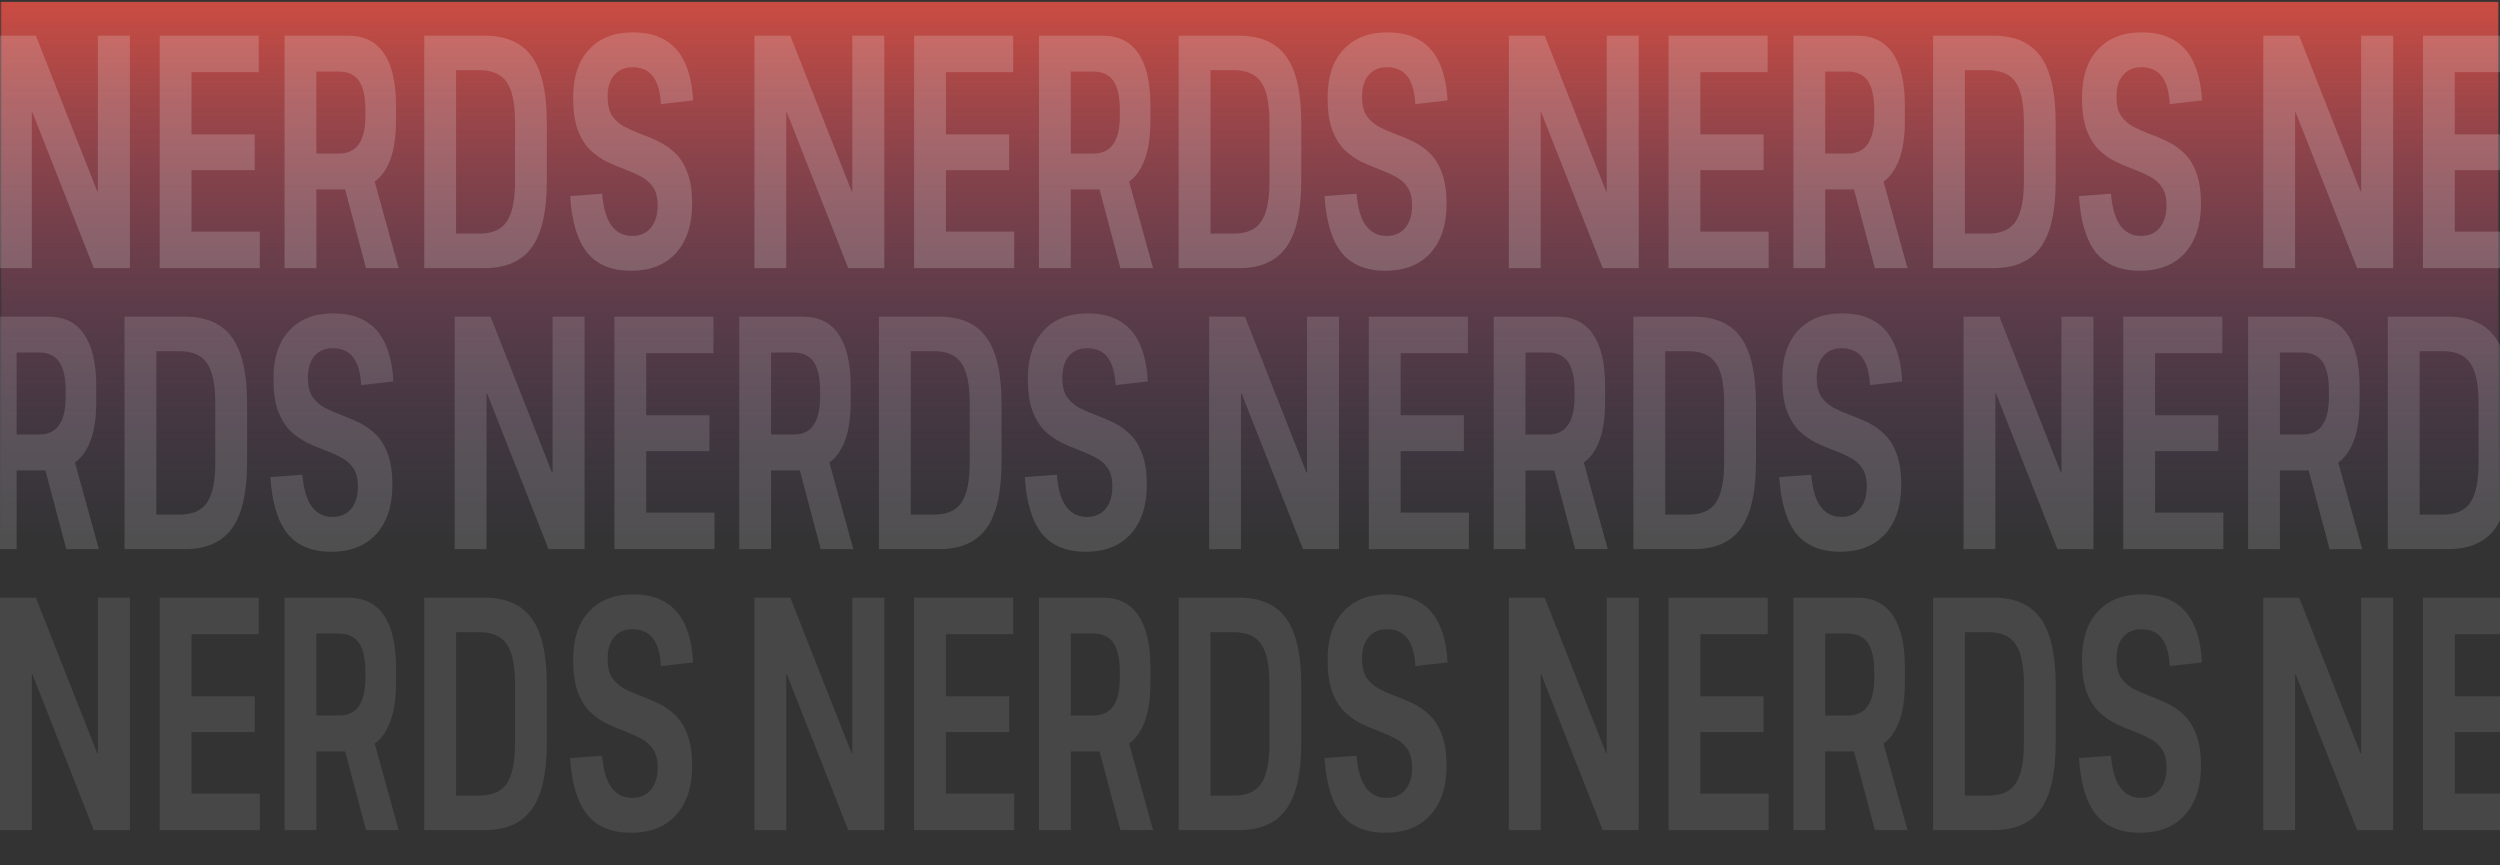 <svg width="1468" height="508" viewBox="0 0 1468 508" fill="none" xmlns="http://www.w3.org/2000/svg">
    <rect x="0" y="0" width="1468" height="508" fill="#333333" stroke="none"/>
    <g clip-path="url(#clip0_309_139)">
        <mask id="mask0_309_139" style="mask-type:luminance" maskUnits="userSpaceOnUse" x="0" y="0"
            width="1468" height="508">
            <path d="M1467.25 0.93H0.25V507.93H1467.25V0.93Z" fill="white" />
        </mask>
        <g mask="url(#mask0_309_139)">
            <path d="M1467.25 0.93H0.25V319.93H1467.25V0.93Z"
                fill="url(#paint0_linear_309_139)" />
        </g>
        <path
            d="M76.268 20.95V157.44H55.089L19.037 65.992H18.68V157.44H0V20.95H21.06L57.111 112.398H57.468V20.95H76.268Z"
            fill="white" fill-opacity="0.18" />
        <path
            d="M108.284 135.992H152.545V157.44H93.768V20.95H151.95V42.398H108.284L112.448 25.825V90.17L108.284 78.861H149.571V99.919H108.284L112.448 88.61V152.565L108.284 135.992Z"
            fill="white" fill-opacity="0.18" />
        <path
            d="M167.086 20.95H204.566C213.767 20.95 220.708 24.395 225.388 31.284C230.147 38.174 232.527 48.378 232.527 61.897V71.256C232.527 84.385 230.147 94.33 225.388 101.089C220.628 107.849 213.688 111.228 204.566 111.228H184.934V90.17H198.974C204.209 90.17 208.096 88.35 210.634 84.71C213.251 81.071 214.56 75.546 214.56 68.136V64.627C214.56 56.827 213.291 51.108 210.753 47.468C208.215 43.828 204.288 42.008 198.974 42.008H181.483L185.767 34.989V157.44H167.086V20.95ZM200.996 104.989H219.557L234.073 157.44H214.917L200.996 104.989Z"
            fill="white" fill-opacity="0.18" />
        <path
            d="M249.119 20.95H284.576C297.188 20.95 306.429 25.045 312.299 33.234C318.168 41.423 321.103 54.422 321.103 72.231V106.159C321.103 123.967 318.168 136.967 312.299 145.156C306.429 153.345 297.188 157.44 284.576 157.44H249.119V20.95ZM263.754 137.162H281.601C289.057 137.162 294.372 134.822 297.545 130.142C300.797 125.332 302.423 117.533 302.423 106.744V71.646C302.423 60.727 300.797 52.928 297.545 48.248C294.372 43.568 289.057 41.228 281.601 41.228H263.754L267.799 26.02V152.565L263.754 137.162Z"
            fill="white" fill-opacity="0.18" />
        <path
            d="M370.591 159C359.248 159 350.682 155.49 344.891 148.471C339.101 141.321 335.73 130.207 334.778 115.128L353.577 113.763C354.212 121.953 355.996 128.127 358.931 132.287C361.945 136.447 366.03 138.526 371.186 138.526C375.866 138.526 379.515 136.967 382.133 133.847C384.83 130.597 386.178 126.177 386.178 120.588C386.178 116.038 385.266 112.463 383.442 109.864C381.696 107.264 379.317 105.184 376.303 103.624C373.368 102.064 370.155 100.634 366.665 99.334C363.175 98.034 359.645 96.54 356.076 94.85C352.585 93.03 349.333 90.69 346.319 87.83C343.384 84.84 341.005 80.941 339.18 76.131C337.435 71.191 336.563 64.887 336.563 57.217C336.563 45.128 339.656 35.769 345.843 29.139C352.03 22.38 360.637 19 371.662 19C382.767 19 391.255 22.315 397.124 28.944C402.994 35.574 406.286 45.583 407 58.972L388.082 61.117C387.685 53.708 386.099 48.248 383.323 44.738C380.626 41.228 376.62 39.474 371.305 39.474C366.784 39.474 363.215 41.033 360.597 44.153C358.059 47.143 356.789 51.368 356.789 56.827C356.789 61.507 357.662 65.212 359.407 67.942C361.232 70.541 363.611 72.686 366.546 74.376C369.56 75.936 372.812 77.366 376.303 78.666C379.872 79.966 383.402 81.46 386.892 83.15C390.382 84.84 393.595 87.115 396.53 89.975C399.544 92.835 401.923 96.669 403.668 101.479C405.493 106.159 406.405 112.268 406.405 119.808C406.405 132.027 403.232 141.646 396.887 148.666C390.541 155.555 381.776 159 370.591 159Z"
            fill="white" fill-opacity="0.18" />
        <path
            d="M519.268 20.95V157.44H498.089L462.037 65.992H461.68V157.44H443V20.95H464.06L500.111 112.398H500.468V20.95H519.268Z"
            fill="white" fill-opacity="0.18" />
        <path
            d="M551.284 135.992H595.545V157.44H536.768V20.95H594.95V42.398H551.284L555.448 25.825V90.17L551.284 78.861H592.571V99.919H551.284L555.448 88.61V152.565L551.284 135.992Z"
            fill="white" fill-opacity="0.18" />
        <path
            d="M610.086 20.95H647.566C656.767 20.95 663.708 24.395 668.388 31.284C673.147 38.174 675.527 48.378 675.527 61.897V71.256C675.527 84.385 673.147 94.33 668.388 101.089C663.628 107.849 656.688 111.228 647.566 111.228H627.934V90.17H641.974C647.209 90.17 651.096 88.35 653.634 84.71C656.251 81.071 657.56 75.546 657.56 68.136V64.627C657.56 56.827 656.291 51.108 653.753 47.468C651.215 43.828 647.288 42.008 641.974 42.008H624.483L628.767 34.989V157.44H610.086V20.95ZM643.996 104.989H662.557L677.073 157.44H657.917L643.996 104.989Z"
            fill="white" fill-opacity="0.18" />
        <path
            d="M692.119 20.95H727.576C740.188 20.95 749.429 25.045 755.299 33.234C761.168 41.423 764.103 54.422 764.103 72.231V106.159C764.103 123.967 761.168 136.967 755.299 145.156C749.429 153.345 740.188 157.44 727.576 157.44H692.119V20.95ZM706.754 137.162H724.601C732.057 137.162 737.372 134.822 740.545 130.142C743.797 125.332 745.423 117.533 745.423 106.744V71.646C745.423 60.727 743.797 52.928 740.545 48.248C737.372 43.568 732.057 41.228 724.601 41.228H706.754L710.799 26.02V152.565L706.754 137.162Z"
            fill="white" fill-opacity="0.18" />
        <path
            d="M813.591 159C802.248 159 793.682 155.49 787.891 148.471C782.101 141.321 778.73 130.207 777.778 115.128L796.577 113.763C797.212 121.953 798.996 128.127 801.931 132.287C804.945 136.447 809.03 138.526 814.186 138.526C818.866 138.526 822.515 136.967 825.133 133.847C827.83 130.597 829.178 126.177 829.178 120.588C829.178 116.038 828.266 112.463 826.442 109.864C824.696 107.264 822.317 105.184 819.303 103.624C816.368 102.064 813.155 100.634 809.665 99.334C806.175 98.034 802.645 96.54 799.076 94.85C795.585 93.03 792.333 90.69 789.319 87.83C786.384 84.84 784.005 80.941 782.18 76.131C780.435 71.191 779.563 64.887 779.563 57.217C779.563 45.128 782.656 35.769 788.843 29.139C795.03 22.38 803.637 19 814.662 19C825.767 19 834.255 22.315 840.124 28.944C845.994 35.574 849.286 45.583 850 58.972L831.082 61.117C830.685 53.708 829.099 48.248 826.323 44.738C823.626 41.228 819.62 39.474 814.305 39.474C809.784 39.474 806.215 41.033 803.597 44.153C801.059 47.143 799.789 51.368 799.789 56.827C799.789 61.507 800.662 65.212 802.407 67.942C804.232 70.541 806.611 72.686 809.546 74.376C812.56 75.936 815.812 77.366 819.303 78.666C822.872 79.966 826.402 81.46 829.892 83.15C833.382 84.84 836.595 87.115 839.53 89.975C842.544 92.835 844.923 96.669 846.668 101.479C848.493 106.159 849.405 112.268 849.405 119.808C849.405 132.027 846.232 141.646 839.887 148.666C833.541 155.555 824.776 159 813.591 159Z"
            fill="white" fill-opacity="0.18" />
        <path
            d="M962.268 20.95V157.44H941.089L905.037 65.992H904.68V157.44H886V20.95H907.06L943.111 112.398H943.468V20.95H962.268Z"
            fill="white" fill-opacity="0.18" />
        <path
            d="M994.284 135.992H1038.55V157.44H979.768V20.95H1037.95V42.398H994.284L998.448 25.825V90.17L994.284 78.861H1035.57V99.919H994.284L998.448 88.61V152.565L994.284 135.992Z"
            fill="white" fill-opacity="0.18" />
        <path
            d="M1053.09 20.95H1090.57C1099.77 20.95 1106.71 24.395 1111.39 31.284C1116.15 38.174 1118.53 48.378 1118.53 61.897V71.256C1118.53 84.385 1116.15 94.33 1111.39 101.089C1106.63 107.849 1099.69 111.228 1090.57 111.228H1070.93V90.17H1084.97C1090.21 90.17 1094.1 88.35 1096.63 84.71C1099.25 81.071 1100.56 75.546 1100.56 68.136V64.627C1100.56 56.827 1099.29 51.108 1096.75 47.468C1094.21 43.828 1090.29 42.008 1084.97 42.008H1067.48L1071.77 34.989V157.44H1053.09V20.95ZM1087 104.989H1105.56L1120.07 157.44H1100.92L1087 104.989Z"
            fill="white" fill-opacity="0.18" />
        <path
            d="M1135.12 20.95H1170.58C1183.19 20.95 1192.43 25.045 1198.3 33.234C1204.17 41.423 1207.1 54.422 1207.1 72.231V106.159C1207.1 123.967 1204.17 136.967 1198.3 145.156C1192.43 153.345 1183.19 157.44 1170.58 157.44H1135.12V20.95ZM1149.75 137.162H1167.6C1175.06 137.162 1180.37 134.822 1183.54 130.142C1186.8 125.332 1188.42 117.533 1188.42 106.744V71.646C1188.42 60.727 1186.8 52.928 1183.54 48.248C1180.37 43.568 1175.06 41.228 1167.6 41.228H1149.75L1153.8 26.02V152.565L1149.75 137.162Z"
            fill="white" fill-opacity="0.18" />
        <path
            d="M1256.59 159C1245.25 159 1236.68 155.49 1230.89 148.471C1225.1 141.321 1221.73 130.207 1220.78 115.128L1239.58 113.763C1240.21 121.953 1242 128.127 1244.93 132.287C1247.95 136.447 1252.03 138.526 1257.19 138.526C1261.87 138.526 1265.52 136.967 1268.13 133.847C1270.83 130.597 1272.18 126.177 1272.18 120.588C1272.18 116.038 1271.27 112.463 1269.44 109.864C1267.7 107.264 1265.32 105.184 1262.3 103.624C1259.37 102.064 1256.16 100.634 1252.67 99.334C1249.17 98.034 1245.65 96.54 1242.08 94.85C1238.59 93.03 1235.33 90.69 1232.32 87.83C1229.38 84.84 1227 80.941 1225.18 76.131C1223.44 71.191 1222.56 64.887 1222.56 57.217C1222.56 45.128 1225.66 35.769 1231.84 29.139C1238.03 22.38 1246.64 19 1257.66 19C1268.77 19 1277.25 22.315 1283.12 28.944C1288.99 35.574 1292.29 45.583 1293 58.972L1274.08 61.117C1273.69 53.708 1272.1 48.248 1269.32 44.738C1266.63 41.228 1262.62 39.474 1257.31 39.474C1252.78 39.474 1249.21 41.033 1246.6 44.153C1244.06 47.143 1242.79 51.368 1242.79 56.827C1242.79 61.507 1243.66 65.212 1245.41 67.942C1247.23 70.541 1249.61 72.686 1252.55 74.376C1255.56 75.936 1258.81 77.366 1262.3 78.666C1265.87 79.966 1269.4 81.46 1272.89 83.15C1276.38 84.84 1279.59 87.115 1282.53 89.975C1285.54 92.835 1287.92 96.669 1289.67 101.479C1291.49 106.159 1292.41 112.268 1292.41 119.808C1292.41 132.027 1289.23 141.646 1282.89 148.666C1276.54 155.555 1267.78 159 1256.59 159Z"
            fill="white" fill-opacity="0.18" />
        <path
            d="M1405.27 20.95V157.44H1384.09L1348.04 65.992H1347.68V157.44H1329V20.95H1350.06L1386.11 112.398H1386.47V20.95H1405.27Z"
            fill="white" fill-opacity="0.18" />
        <path
            d="M1437.28 135.992H1481.55V157.44H1422.77V20.95H1480.95V42.398H1437.28L1441.45 25.825V90.17L1437.28 78.861H1478.57V99.919H1437.28L1441.45 88.61V152.565L1437.28 135.992Z"
            fill="white" fill-opacity="0.18" />
        <path
            d="M1496.09 20.95H1533.57C1542.77 20.95 1549.71 24.395 1554.39 31.284C1559.15 38.174 1561.53 48.378 1561.53 61.897V71.256C1561.53 84.385 1559.15 94.33 1554.39 101.089C1549.63 107.849 1542.69 111.228 1533.57 111.228H1513.93V90.17H1527.97C1533.21 90.17 1537.1 88.35 1539.63 84.71C1542.25 81.071 1543.56 75.546 1543.56 68.136V64.627C1543.56 56.827 1542.29 51.108 1539.75 47.468C1537.21 43.828 1533.29 42.008 1527.97 42.008H1510.48L1514.77 34.989V157.44H1496.09V20.95ZM1530 104.989H1548.56L1563.07 157.44H1543.92L1530 104.989Z"
            fill="white" fill-opacity="0.18" />
        <path
            d="M1578.12 20.95H1613.58C1626.19 20.95 1635.43 25.045 1641.3 33.234C1647.17 41.423 1650.1 54.422 1650.1 72.231V106.159C1650.1 123.967 1647.17 136.967 1641.3 145.156C1635.43 153.345 1626.19 157.44 1613.58 157.44H1578.12V20.95ZM1592.75 137.162H1610.6C1618.06 137.162 1623.37 134.822 1626.54 130.142C1629.8 125.332 1631.42 117.533 1631.42 106.744V71.646C1631.42 60.727 1629.8 52.928 1626.54 48.248C1623.37 43.568 1618.06 41.228 1610.6 41.228H1592.75L1596.8 26.02V152.565L1592.75 137.162Z"
            fill="white" fill-opacity="0.18" />
        <path
            d="M1699.59 159C1688.25 159 1679.68 155.49 1673.89 148.471C1668.1 141.321 1664.73 130.207 1663.78 115.128L1682.58 113.763C1683.21 121.953 1685 128.127 1687.93 132.287C1690.95 136.447 1695.03 138.526 1700.19 138.526C1704.87 138.526 1708.52 136.967 1711.13 133.847C1713.83 130.597 1715.18 126.177 1715.18 120.588C1715.18 116.038 1714.27 112.463 1712.44 109.864C1710.7 107.264 1708.32 105.184 1705.3 103.624C1702.37 102.064 1699.16 100.634 1695.67 99.334C1692.17 98.034 1688.65 96.54 1685.08 94.85C1681.59 93.03 1678.33 90.69 1675.32 87.83C1672.38 84.84 1670 80.941 1668.18 76.131C1666.44 71.191 1665.56 64.887 1665.56 57.217C1665.56 45.128 1668.66 35.769 1674.84 29.139C1681.03 22.38 1689.64 19 1700.66 19C1711.77 19 1720.25 22.315 1726.12 28.944C1731.99 35.574 1735.29 45.583 1736 58.972L1717.08 61.117C1716.69 53.708 1715.1 48.248 1712.32 44.738C1709.63 41.228 1705.62 39.474 1700.31 39.474C1695.78 39.474 1692.21 41.033 1689.6 44.153C1687.06 47.143 1685.79 51.368 1685.79 56.827C1685.79 61.507 1686.66 65.212 1688.41 67.942C1690.23 70.541 1692.61 72.686 1695.55 74.376C1698.56 75.936 1701.81 77.366 1705.3 78.666C1708.87 79.966 1712.4 81.46 1715.89 83.15C1719.38 84.84 1722.59 87.115 1725.53 89.975C1728.54 92.835 1730.92 96.669 1732.67 101.479C1734.49 106.159 1735.41 112.268 1735.41 119.808C1735.41 132.027 1732.23 141.646 1725.89 148.666C1719.54 155.555 1710.78 159 1699.59 159Z"
            fill="white" fill-opacity="0.18" />
        <path
            d="M-99.732 185.95V322.44H-120.911L-156.963 230.992H-157.32V322.44H-176V185.95H-154.94L-118.889 277.398H-118.532V185.95H-99.732Z"
            fill="white" fill-opacity="0.14" />
        <path
            d="M-67.716 300.992H-23.455V322.44H-82.232V185.95H-24.049V207.398H-67.716L-63.552 190.825V255.17L-67.716 243.861H-26.429V264.919H-67.716L-63.552 253.61V317.565L-67.716 300.992Z"
            fill="white" fill-opacity="0.14" />
        <path
            d="M-8.914 185.95H28.566C37.767 185.95 44.708 189.395 49.388 196.284C54.147 203.174 56.526 213.378 56.526 226.897V236.256C56.526 249.385 54.147 259.33 49.388 266.089C44.628 272.849 37.688 276.228 28.566 276.228H8.934V255.17H22.974C28.209 255.17 32.096 253.35 34.634 249.71C37.251 246.071 38.56 240.546 38.56 233.136V229.627C38.56 221.827 37.291 216.108 34.753 212.468C32.215 208.828 28.288 207.008 22.974 207.008H5.483L9.767 199.989V322.44H-8.914V185.95ZM24.996 269.989H43.557L58.073 322.44H38.917L24.996 269.989Z"
            fill="white" fill-opacity="0.14" />
        <path
            d="M73.119 185.95H108.576C121.188 185.95 130.429 190.045 136.299 198.234C142.168 206.423 145.103 219.422 145.103 237.231V271.159C145.103 288.967 142.168 301.967 136.299 310.156C130.429 318.345 121.188 322.44 108.576 322.44H73.119V185.95ZM87.754 302.162H105.601C113.057 302.162 118.372 299.822 121.545 295.142C124.797 290.332 126.423 282.533 126.423 271.744V236.646C126.423 225.727 124.797 217.928 121.545 213.248C118.372 208.568 113.057 206.228 105.601 206.228H87.754L91.799 191.02V317.565L87.754 302.162Z"
            fill="white" fill-opacity="0.14" />
        <path
            d="M194.591 324C183.248 324 174.682 320.49 168.891 313.471C163.101 306.321 159.73 295.207 158.778 280.128L177.577 278.763C178.212 286.953 179.996 293.127 182.931 297.287C185.945 301.447 190.03 303.526 195.186 303.526C199.866 303.526 203.515 301.967 206.133 298.847C208.83 295.597 210.178 291.177 210.178 285.588C210.178 281.038 209.266 277.463 207.442 274.864C205.696 272.264 203.317 270.184 200.303 268.624C197.368 267.064 194.155 265.634 190.665 264.334C187.175 263.034 183.645 261.539 180.076 259.85C176.585 258.03 173.333 255.69 170.319 252.83C167.384 249.84 165.005 245.941 163.18 241.131C161.435 236.191 160.563 229.887 160.563 222.217C160.563 210.128 163.656 200.769 169.843 194.139C176.03 187.38 184.637 184 195.662 184C206.767 184 215.255 187.315 221.124 193.944C226.994 200.574 230.286 210.583 231 223.972L212.082 226.117C211.685 218.708 210.099 213.248 207.323 209.738C204.626 206.228 200.62 204.474 195.305 204.474C190.784 204.474 187.215 206.033 184.597 209.153C182.059 212.143 180.789 216.368 180.789 221.827C180.789 226.507 181.662 230.212 183.407 232.942C185.232 235.541 187.611 237.686 190.546 239.376C193.56 240.936 196.812 242.366 200.303 243.666C203.872 244.966 207.402 246.461 210.892 248.15C214.382 249.84 217.595 252.115 220.53 254.975C223.544 257.835 225.923 261.669 227.668 266.479C229.493 271.159 230.405 277.268 230.405 284.808C230.405 297.027 227.232 306.646 220.887 313.666C214.541 320.555 205.776 324 194.591 324Z"
            fill="white" fill-opacity="0.14" />
        <path
            d="M343.268 185.95V322.44H322.089L286.037 230.992H285.68V322.44H267V185.95H288.06L324.111 277.398H324.468V185.95H343.268Z"
            fill="white" fill-opacity="0.14" />
        <path
            d="M375.284 300.992H419.545V322.44H360.768V185.95H418.95V207.398H375.284L379.448 190.825V255.17L375.284 243.861H416.571V264.919H375.284L379.448 253.61V317.565L375.284 300.992Z"
            fill="white" fill-opacity="0.14" />
        <path
            d="M434.086 185.95H471.566C480.767 185.95 487.708 189.395 492.388 196.284C497.147 203.174 499.527 213.378 499.527 226.897V236.256C499.527 249.385 497.147 259.33 492.388 266.089C487.628 272.849 480.688 276.228 471.566 276.228H451.934V255.17H465.974C471.209 255.17 475.096 253.35 477.634 249.71C480.251 246.071 481.56 240.546 481.56 233.136V229.627C481.56 221.827 480.291 216.108 477.753 212.468C475.215 208.828 471.288 207.008 465.974 207.008H448.483L452.767 199.989V322.44H434.086V185.95ZM467.996 269.989H486.557L501.073 322.44H481.917L467.996 269.989Z"
            fill="white" fill-opacity="0.14" />
        <path
            d="M516.119 185.95H551.576C564.188 185.95 573.429 190.045 579.299 198.234C585.168 206.423 588.103 219.422 588.103 237.231V271.159C588.103 288.967 585.168 301.967 579.299 310.156C573.429 318.345 564.188 322.44 551.576 322.44H516.119V185.95ZM530.754 302.162H548.601C556.057 302.162 561.372 299.822 564.545 295.142C567.797 290.332 569.423 282.533 569.423 271.744V236.646C569.423 225.727 567.797 217.928 564.545 213.248C561.372 208.568 556.057 206.228 548.601 206.228H530.754L534.799 191.02V317.565L530.754 302.162Z"
            fill="white" fill-opacity="0.14" />
        <path
            d="M637.591 324C626.248 324 617.682 320.49 611.891 313.471C606.101 306.321 602.73 295.207 601.778 280.128L620.577 278.763C621.212 286.953 622.996 293.127 625.931 297.287C628.945 301.447 633.03 303.526 638.186 303.526C642.866 303.526 646.515 301.967 649.133 298.847C651.83 295.597 653.178 291.177 653.178 285.588C653.178 281.038 652.266 277.463 650.442 274.864C648.696 272.264 646.317 270.184 643.303 268.624C640.368 267.064 637.155 265.634 633.665 264.334C630.175 263.034 626.645 261.539 623.076 259.85C619.585 258.03 616.333 255.69 613.319 252.83C610.384 249.84 608.005 245.941 606.18 241.131C604.435 236.191 603.563 229.887 603.563 222.217C603.563 210.128 606.656 200.769 612.843 194.139C619.03 187.38 627.637 184 638.662 184C649.767 184 658.255 187.315 664.124 193.944C669.994 200.574 673.286 210.583 674 223.972L655.082 226.117C654.685 218.708 653.099 213.248 650.323 209.738C647.626 206.228 643.62 204.474 638.305 204.474C633.784 204.474 630.215 206.033 627.597 209.153C625.059 212.143 623.789 216.368 623.789 221.827C623.789 226.507 624.662 230.212 626.407 232.942C628.232 235.541 630.611 237.686 633.546 239.376C636.56 240.936 639.812 242.366 643.303 243.666C646.872 244.966 650.402 246.461 653.892 248.15C657.382 249.84 660.595 252.115 663.53 254.975C666.544 257.835 668.923 261.669 670.668 266.479C672.493 271.159 673.405 277.268 673.405 284.808C673.405 297.027 670.232 306.646 663.887 313.666C657.541 320.555 648.776 324 637.591 324Z"
            fill="white" fill-opacity="0.14" />
        <path
            d="M786.268 185.95V322.44H765.089L729.037 230.992H728.68V322.44H710V185.95H731.06L767.111 277.398H767.468V185.95H786.268Z"
            fill="white" fill-opacity="0.14" />
        <path
            d="M818.284 300.992H862.545V322.44H803.768V185.95H861.95V207.398H818.284L822.448 190.825V255.17L818.284 243.861H859.571V264.919H818.284L822.448 253.61V317.565L818.284 300.992Z"
            fill="white" fill-opacity="0.14" />
        <path
            d="M877.086 185.95H914.566C923.767 185.95 930.708 189.395 935.388 196.284C940.147 203.174 942.527 213.378 942.527 226.897V236.256C942.527 249.385 940.147 259.33 935.388 266.089C930.628 272.849 923.688 276.228 914.566 276.228H894.934V255.17H908.974C914.209 255.17 918.096 253.35 920.634 249.71C923.251 246.071 924.56 240.546 924.56 233.136V229.627C924.56 221.827 923.291 216.108 920.753 212.468C918.215 208.828 914.288 207.008 908.974 207.008H891.483L895.767 199.989V322.44H877.086V185.95ZM910.996 269.989H929.557L944.073 322.44H924.917L910.996 269.989Z"
            fill="white" fill-opacity="0.14" />
        <path
            d="M959.119 185.95H994.576C1007.19 185.95 1016.43 190.045 1022.3 198.234C1028.17 206.423 1031.1 219.422 1031.1 237.231V271.159C1031.1 288.967 1028.17 301.967 1022.3 310.156C1016.43 318.345 1007.19 322.44 994.576 322.44H959.119V185.95ZM973.754 302.162H991.601C999.057 302.162 1004.37 299.822 1007.54 295.142C1010.8 290.332 1012.42 282.533 1012.42 271.744V236.646C1012.42 225.727 1010.8 217.928 1007.54 213.248C1004.37 208.568 999.057 206.228 991.601 206.228H973.754L977.799 191.02V317.565L973.754 302.162Z"
            fill="white" fill-opacity="0.14" />
        <path
            d="M1080.59 324C1069.25 324 1060.68 320.49 1054.89 313.471C1049.1 306.321 1045.73 295.207 1044.78 280.128L1063.58 278.763C1064.21 286.953 1066 293.127 1068.93 297.287C1071.95 301.447 1076.03 303.526 1081.19 303.526C1085.87 303.526 1089.52 301.967 1092.13 298.847C1094.83 295.597 1096.18 291.177 1096.18 285.588C1096.18 281.038 1095.27 277.463 1093.44 274.864C1091.7 272.264 1089.32 270.184 1086.3 268.624C1083.37 267.064 1080.16 265.634 1076.67 264.334C1073.17 263.034 1069.65 261.539 1066.08 259.85C1062.59 258.03 1059.33 255.69 1056.32 252.83C1053.38 249.84 1051 245.941 1049.18 241.131C1047.44 236.191 1046.56 229.887 1046.56 222.217C1046.56 210.128 1049.66 200.769 1055.84 194.139C1062.03 187.38 1070.64 184 1081.66 184C1092.77 184 1101.25 187.315 1107.12 193.944C1112.99 200.574 1116.29 210.583 1117 223.972L1098.08 226.117C1097.69 218.708 1096.1 213.248 1093.32 209.738C1090.63 206.228 1086.62 204.474 1081.31 204.474C1076.78 204.474 1073.21 206.033 1070.6 209.153C1068.06 212.143 1066.79 216.368 1066.79 221.827C1066.79 226.507 1067.66 230.212 1069.41 232.942C1071.23 235.541 1073.61 237.686 1076.55 239.376C1079.56 240.936 1082.81 242.366 1086.3 243.666C1089.87 244.966 1093.4 246.461 1096.89 248.15C1100.38 249.84 1103.59 252.115 1106.53 254.975C1109.54 257.835 1111.92 261.669 1113.67 266.479C1115.49 271.159 1116.41 277.268 1116.41 284.808C1116.41 297.027 1113.23 306.646 1106.89 313.666C1100.54 320.555 1091.78 324 1080.59 324Z"
            fill="white" fill-opacity="0.14" />
        <path
            d="M1229.27 185.95V322.44H1208.09L1172.04 230.992H1171.68V322.44H1153V185.95H1174.06L1210.11 277.398H1210.47V185.95H1229.27Z"
            fill="white" fill-opacity="0.14" />
        <path
            d="M1261.28 300.992H1305.55V322.44H1246.77V185.95H1304.95V207.398H1261.28L1265.45 190.825V255.17L1261.28 243.861H1302.57V264.919H1261.28L1265.45 253.61V317.565L1261.28 300.992Z"
            fill="white" fill-opacity="0.14" />
        <path
            d="M1320.09 185.95H1357.57C1366.77 185.95 1373.71 189.395 1378.39 196.284C1383.15 203.174 1385.53 213.378 1385.53 226.897V236.256C1385.53 249.385 1383.15 259.33 1378.39 266.089C1373.63 272.849 1366.69 276.228 1357.57 276.228H1337.93V255.17H1351.97C1357.21 255.17 1361.1 253.35 1363.63 249.71C1366.25 246.071 1367.56 240.546 1367.56 233.136V229.627C1367.56 221.827 1366.29 216.108 1363.75 212.468C1361.21 208.828 1357.29 207.008 1351.97 207.008H1334.48L1338.77 199.989V322.44H1320.09V185.95ZM1354 269.989H1372.56L1387.07 322.44H1367.92L1354 269.989Z"
            fill="white" fill-opacity="0.14" />
        <path
            d="M1402.12 185.95H1437.58C1450.19 185.95 1459.43 190.045 1465.3 198.234C1471.17 206.423 1474.1 219.422 1474.1 237.231V271.159C1474.1 288.967 1471.17 301.967 1465.3 310.156C1459.43 318.345 1450.19 322.44 1437.58 322.44H1402.12V185.95ZM1416.75 302.162H1434.6C1442.06 302.162 1447.37 299.822 1450.54 295.142C1453.8 290.332 1455.42 282.533 1455.42 271.744V236.646C1455.42 225.727 1453.8 217.928 1450.54 213.248C1447.37 208.568 1442.06 206.228 1434.6 206.228H1416.75L1420.8 191.02V317.565L1416.75 302.162Z"
            fill="white" fill-opacity="0.14" />
        <path
            d="M1523.59 324C1512.25 324 1503.68 320.49 1497.89 313.471C1492.1 306.321 1488.73 295.207 1487.78 280.128L1506.58 278.763C1507.21 286.953 1509 293.127 1511.93 297.287C1514.95 301.447 1519.03 303.526 1524.19 303.526C1528.87 303.526 1532.52 301.967 1535.13 298.847C1537.83 295.597 1539.18 291.177 1539.18 285.588C1539.18 281.038 1538.27 277.463 1536.44 274.864C1534.7 272.264 1532.32 270.184 1529.3 268.624C1526.37 267.064 1523.16 265.634 1519.67 264.334C1516.17 263.034 1512.65 261.539 1509.08 259.85C1505.59 258.03 1502.33 255.69 1499.32 252.83C1496.38 249.84 1494 245.941 1492.18 241.131C1490.44 236.191 1489.56 229.887 1489.56 222.217C1489.56 210.128 1492.66 200.769 1498.84 194.139C1505.03 187.38 1513.64 184 1524.66 184C1535.77 184 1544.25 187.315 1550.12 193.944C1555.99 200.574 1559.29 210.583 1560 223.972L1541.08 226.117C1540.69 218.708 1539.1 213.248 1536.32 209.738C1533.63 206.228 1529.62 204.474 1524.31 204.474C1519.78 204.474 1516.21 206.033 1513.6 209.153C1511.06 212.143 1509.79 216.368 1509.79 221.827C1509.79 226.507 1510.66 230.212 1512.41 232.942C1514.23 235.541 1516.61 237.686 1519.55 239.376C1522.56 240.936 1525.81 242.366 1529.3 243.666C1532.87 244.966 1536.4 246.461 1539.89 248.15C1543.38 249.84 1546.59 252.115 1549.53 254.975C1552.54 257.835 1554.92 261.669 1556.67 266.479C1558.49 271.159 1559.41 277.268 1559.41 284.808C1559.41 297.027 1556.23 306.646 1549.89 313.666C1543.54 320.555 1534.78 324 1523.59 324Z"
            fill="white" fill-opacity="0.14" />
        <path
            d="M76.268 350.95V487.44H55.089L19.037 395.992H18.68V487.44H0V350.95H21.06L57.111 442.398H57.468V350.95H76.268Z"
            fill="white" fill-opacity="0.1" />
        <path
            d="M108.284 465.992H152.545V487.44H93.768V350.95H151.95V372.398H108.284L112.448 355.825V420.17L108.284 408.861H149.571V429.919H108.284L112.448 418.61V482.565L108.284 465.992Z"
            fill="white" fill-opacity="0.1" />
        <path
            d="M167.086 350.95H204.566C213.767 350.95 220.708 354.395 225.388 361.284C230.147 368.174 232.527 378.378 232.527 391.897V401.256C232.527 414.385 230.147 424.33 225.388 431.089C220.628 437.849 213.688 441.228 204.566 441.228H184.934V420.17H198.974C204.209 420.17 208.096 418.35 210.634 414.71C213.251 411.071 214.56 405.546 214.56 398.136V394.627C214.56 386.827 213.291 381.108 210.753 377.468C208.215 373.828 204.288 372.008 198.974 372.008H181.483L185.767 364.989V487.44H167.086V350.95ZM200.996 434.989H219.557L234.073 487.44H214.917L200.996 434.989Z"
            fill="white" fill-opacity="0.1" />
        <path
            d="M249.119 350.95H284.576C297.188 350.95 306.429 355.045 312.299 363.234C318.168 371.423 321.103 384.422 321.103 402.231V436.159C321.103 453.967 318.168 466.967 312.299 475.156C306.429 483.345 297.188 487.44 284.576 487.44H249.119V350.95ZM263.754 467.162H281.601C289.057 467.162 294.372 464.822 297.545 460.142C300.797 455.332 302.423 447.533 302.423 436.744V401.646C302.423 390.727 300.797 382.928 297.545 378.248C294.372 373.568 289.057 371.228 281.601 371.228H263.754L267.799 356.02V482.565L263.754 467.162Z"
            fill="white" fill-opacity="0.1" />
        <path
            d="M370.591 489C359.248 489 350.682 485.49 344.891 478.471C339.101 471.321 335.73 460.207 334.778 445.128L353.577 443.763C354.212 451.953 355.996 458.127 358.931 462.287C361.945 466.447 366.03 468.526 371.186 468.526C375.866 468.526 379.515 466.967 382.133 463.847C384.83 460.597 386.178 456.177 386.178 450.588C386.178 446.038 385.266 442.463 383.442 439.864C381.696 437.264 379.317 435.184 376.303 433.624C373.368 432.064 370.155 430.634 366.665 429.334C363.175 428.034 359.645 426.539 356.076 424.85C352.585 423.03 349.333 420.69 346.319 417.83C343.384 414.84 341.005 410.941 339.18 406.131C337.435 401.191 336.563 394.887 336.563 387.217C336.563 375.128 339.656 365.769 345.843 359.139C352.03 352.38 360.637 349 371.662 349C382.767 349 391.255 352.315 397.124 358.944C402.994 365.574 406.286 375.583 407 388.972L388.082 391.117C387.685 383.708 386.099 378.248 383.323 374.738C380.626 371.228 376.62 369.474 371.305 369.474C366.784 369.474 363.215 371.033 360.597 374.153C358.059 377.143 356.789 381.368 356.789 386.827C356.789 391.507 357.662 395.212 359.407 397.942C361.232 400.541 363.611 402.686 366.546 404.376C369.56 405.936 372.812 407.366 376.303 408.666C379.872 409.966 383.402 411.461 386.892 413.15C390.382 414.84 393.595 417.115 396.53 419.975C399.544 422.835 401.923 426.669 403.668 431.479C405.493 436.159 406.405 442.268 406.405 449.808C406.405 462.027 403.232 471.646 396.887 478.666C390.541 485.555 381.776 489 370.591 489Z"
            fill="white" fill-opacity="0.1" />
        <path
            d="M519.268 350.95V487.44H498.089L462.037 395.992H461.68V487.44H443V350.95H464.06L500.111 442.398H500.468V350.95H519.268Z"
            fill="white" fill-opacity="0.1" />
        <path
            d="M551.284 465.992H595.545V487.44H536.768V350.95H594.95V372.398H551.284L555.448 355.825V420.17L551.284 408.861H592.571V429.919H551.284L555.448 418.61V482.565L551.284 465.992Z"
            fill="white" fill-opacity="0.1" />
        <path
            d="M610.086 350.95H647.566C656.767 350.95 663.708 354.395 668.388 361.284C673.147 368.174 675.527 378.378 675.527 391.897V401.256C675.527 414.385 673.147 424.33 668.388 431.089C663.628 437.849 656.688 441.228 647.566 441.228H627.934V420.17H641.974C647.209 420.17 651.096 418.35 653.634 414.71C656.251 411.071 657.56 405.546 657.56 398.136V394.627C657.56 386.827 656.291 381.108 653.753 377.468C651.215 373.828 647.288 372.008 641.974 372.008H624.483L628.767 364.989V487.44H610.086V350.95ZM643.996 434.989H662.557L677.073 487.44H657.917L643.996 434.989Z"
            fill="white" fill-opacity="0.1" />
        <path
            d="M692.119 350.95H727.576C740.188 350.95 749.429 355.045 755.299 363.234C761.168 371.423 764.103 384.422 764.103 402.231V436.159C764.103 453.967 761.168 466.967 755.299 475.156C749.429 483.345 740.188 487.44 727.576 487.44H692.119V350.95ZM706.754 467.162H724.601C732.057 467.162 737.372 464.822 740.545 460.142C743.797 455.332 745.423 447.533 745.423 436.744V401.646C745.423 390.727 743.797 382.928 740.545 378.248C737.372 373.568 732.057 371.228 724.601 371.228H706.754L710.799 356.02V482.565L706.754 467.162Z"
            fill="white" fill-opacity="0.1" />
        <path
            d="M813.591 489C802.248 489 793.682 485.49 787.891 478.471C782.101 471.321 778.73 460.207 777.778 445.128L796.577 443.763C797.212 451.953 798.996 458.127 801.931 462.287C804.945 466.447 809.03 468.526 814.186 468.526C818.866 468.526 822.515 466.967 825.133 463.847C827.83 460.597 829.178 456.177 829.178 450.588C829.178 446.038 828.266 442.463 826.442 439.864C824.696 437.264 822.317 435.184 819.303 433.624C816.368 432.064 813.155 430.634 809.665 429.334C806.175 428.034 802.645 426.539 799.076 424.85C795.585 423.03 792.333 420.69 789.319 417.83C786.384 414.84 784.005 410.941 782.18 406.131C780.435 401.191 779.563 394.887 779.563 387.217C779.563 375.128 782.656 365.769 788.843 359.139C795.03 352.38 803.637 349 814.662 349C825.767 349 834.255 352.315 840.124 358.944C845.994 365.574 849.286 375.583 850 388.972L831.082 391.117C830.685 383.708 829.099 378.248 826.323 374.738C823.626 371.228 819.62 369.474 814.305 369.474C809.784 369.474 806.215 371.033 803.597 374.153C801.059 377.143 799.789 381.368 799.789 386.827C799.789 391.507 800.662 395.212 802.407 397.942C804.232 400.541 806.611 402.686 809.546 404.376C812.56 405.936 815.812 407.366 819.303 408.666C822.872 409.966 826.402 411.461 829.892 413.15C833.382 414.84 836.595 417.115 839.53 419.975C842.544 422.835 844.923 426.669 846.668 431.479C848.493 436.159 849.405 442.268 849.405 449.808C849.405 462.027 846.232 471.646 839.887 478.666C833.541 485.555 824.776 489 813.591 489Z"
            fill="white" fill-opacity="0.1" />
        <path
            d="M962.268 350.95V487.44H941.089L905.037 395.992H904.68V487.44H886V350.95H907.06L943.111 442.398H943.468V350.95H962.268Z"
            fill="white" fill-opacity="0.1" />
        <path
            d="M994.284 465.992H1038.55V487.44H979.768V350.95H1037.95V372.398H994.284L998.448 355.825V420.17L994.284 408.861H1035.57V429.919H994.284L998.448 418.61V482.565L994.284 465.992Z"
            fill="white" fill-opacity="0.1" />
        <path
            d="M1053.09 350.95H1090.57C1099.77 350.95 1106.71 354.395 1111.39 361.284C1116.15 368.174 1118.53 378.378 1118.53 391.897V401.256C1118.53 414.385 1116.15 424.33 1111.39 431.089C1106.63 437.849 1099.69 441.228 1090.57 441.228H1070.93V420.17H1084.97C1090.21 420.17 1094.1 418.35 1096.63 414.71C1099.25 411.071 1100.56 405.546 1100.56 398.136V394.627C1100.56 386.827 1099.29 381.108 1096.75 377.468C1094.21 373.828 1090.29 372.008 1084.97 372.008H1067.48L1071.77 364.989V487.44H1053.09V350.95ZM1087 434.989H1105.56L1120.07 487.44H1100.92L1087 434.989Z"
            fill="white" fill-opacity="0.1" />
        <path
            d="M1135.12 350.95H1170.58C1183.19 350.95 1192.43 355.045 1198.3 363.234C1204.17 371.423 1207.1 384.422 1207.1 402.231V436.159C1207.1 453.967 1204.17 466.967 1198.3 475.156C1192.43 483.345 1183.19 487.44 1170.58 487.44H1135.12V350.95ZM1149.75 467.162H1167.6C1175.06 467.162 1180.37 464.822 1183.54 460.142C1186.8 455.332 1188.42 447.533 1188.42 436.744V401.646C1188.42 390.727 1186.8 382.928 1183.54 378.248C1180.37 373.568 1175.06 371.228 1167.6 371.228H1149.75L1153.8 356.02V482.565L1149.75 467.162Z"
            fill="white" fill-opacity="0.1" />
        <path
            d="M1256.59 489C1245.25 489 1236.68 485.49 1230.89 478.471C1225.1 471.321 1221.73 460.207 1220.78 445.128L1239.58 443.763C1240.21 451.953 1242 458.127 1244.93 462.287C1247.95 466.447 1252.03 468.526 1257.19 468.526C1261.87 468.526 1265.52 466.967 1268.13 463.847C1270.83 460.597 1272.18 456.177 1272.18 450.588C1272.18 446.038 1271.27 442.463 1269.44 439.864C1267.7 437.264 1265.32 435.184 1262.3 433.624C1259.37 432.064 1256.16 430.634 1252.67 429.334C1249.17 428.034 1245.65 426.539 1242.08 424.85C1238.59 423.03 1235.33 420.69 1232.32 417.83C1229.38 414.84 1227 410.941 1225.18 406.131C1223.44 401.191 1222.56 394.887 1222.56 387.217C1222.56 375.128 1225.66 365.769 1231.84 359.139C1238.03 352.38 1246.64 349 1257.66 349C1268.77 349 1277.25 352.315 1283.12 358.944C1288.99 365.574 1292.29 375.583 1293 388.972L1274.08 391.117C1273.69 383.708 1272.1 378.248 1269.32 374.738C1266.63 371.228 1262.62 369.474 1257.31 369.474C1252.78 369.474 1249.21 371.033 1246.6 374.153C1244.06 377.143 1242.79 381.368 1242.79 386.827C1242.79 391.507 1243.66 395.212 1245.41 397.942C1247.23 400.541 1249.61 402.686 1252.55 404.376C1255.56 405.936 1258.81 407.366 1262.3 408.666C1265.87 409.966 1269.4 411.461 1272.89 413.15C1276.38 414.84 1279.59 417.115 1282.53 419.975C1285.54 422.835 1287.92 426.669 1289.67 431.479C1291.49 436.159 1292.41 442.268 1292.41 449.808C1292.41 462.027 1289.23 471.646 1282.89 478.666C1276.54 485.555 1267.78 489 1256.59 489Z"
            fill="white" fill-opacity="0.1" />
        <path
            d="M1405.27 350.95V487.44H1384.09L1348.04 395.992H1347.68V487.44H1329V350.95H1350.06L1386.11 442.398H1386.47V350.95H1405.27Z"
            fill="white" fill-opacity="0.1" />
        <path
            d="M1437.28 465.992H1481.55V487.44H1422.77V350.95H1480.95V372.398H1437.28L1441.45 355.825V420.17L1437.28 408.861H1478.57V429.919H1437.28L1441.45 418.61V482.565L1437.28 465.992Z"
            fill="white" fill-opacity="0.1" />
        <path
            d="M1496.09 350.95H1533.57C1542.77 350.95 1549.71 354.395 1554.39 361.284C1559.15 368.174 1561.53 378.378 1561.53 391.897V401.256C1561.53 414.385 1559.15 424.33 1554.39 431.089C1549.63 437.849 1542.69 441.228 1533.57 441.228H1513.93V420.17H1527.97C1533.21 420.17 1537.1 418.35 1539.63 414.71C1542.25 411.071 1543.56 405.546 1543.56 398.136V394.627C1543.56 386.827 1542.29 381.108 1539.75 377.468C1537.21 373.828 1533.29 372.008 1527.97 372.008H1510.48L1514.77 364.989V487.44H1496.09V350.95ZM1530 434.989H1548.56L1563.07 487.44H1543.92L1530 434.989Z"
            fill="white" fill-opacity="0.1" />
        <path
            d="M1578.12 350.95H1613.58C1626.19 350.95 1635.43 355.045 1641.3 363.234C1647.17 371.423 1650.1 384.422 1650.1 402.231V436.159C1650.1 453.967 1647.17 466.967 1641.3 475.156C1635.43 483.345 1626.19 487.44 1613.58 487.44H1578.12V350.95ZM1592.75 467.162H1610.6C1618.06 467.162 1623.37 464.822 1626.54 460.142C1629.8 455.332 1631.42 447.533 1631.42 436.744V401.646C1631.42 390.727 1629.8 382.928 1626.54 378.248C1623.37 373.568 1618.06 371.228 1610.6 371.228H1592.75L1596.8 356.02V482.565L1592.75 467.162Z"
            fill="white" fill-opacity="0.1" />
        <path
            d="M1699.59 489C1688.25 489 1679.68 485.49 1673.89 478.471C1668.1 471.321 1664.73 460.207 1663.78 445.128L1682.58 443.763C1683.21 451.953 1685 458.127 1687.93 462.287C1690.95 466.447 1695.03 468.526 1700.19 468.526C1704.87 468.526 1708.52 466.967 1711.13 463.847C1713.83 460.597 1715.18 456.177 1715.18 450.588C1715.18 446.038 1714.27 442.463 1712.44 439.864C1710.7 437.264 1708.32 435.184 1705.3 433.624C1702.37 432.064 1699.16 430.634 1695.67 429.334C1692.17 428.034 1688.65 426.539 1685.08 424.85C1681.59 423.03 1678.33 420.69 1675.32 417.83C1672.38 414.84 1670 410.941 1668.18 406.131C1666.44 401.191 1665.56 394.887 1665.56 387.217C1665.56 375.128 1668.66 365.769 1674.84 359.139C1681.03 352.38 1689.64 349 1700.66 349C1711.77 349 1720.25 352.315 1726.12 358.944C1731.99 365.574 1735.29 375.583 1736 388.972L1717.08 391.117C1716.69 383.708 1715.1 378.248 1712.32 374.738C1709.63 371.228 1705.62 369.474 1700.31 369.474C1695.78 369.474 1692.21 371.033 1689.6 374.153C1687.06 377.143 1685.79 381.368 1685.79 386.827C1685.79 391.507 1686.66 395.212 1688.41 397.942C1690.23 400.541 1692.61 402.686 1695.55 404.376C1698.56 405.936 1701.81 407.366 1705.3 408.666C1708.87 409.966 1712.4 411.461 1715.89 413.15C1719.38 414.84 1722.59 417.115 1725.53 419.975C1728.54 422.835 1730.92 426.669 1732.67 431.479C1734.49 436.159 1735.41 442.268 1735.41 449.808C1735.41 462.027 1732.23 471.646 1725.89 478.666C1719.54 485.555 1710.78 489 1699.59 489Z"
            fill="white" fill-opacity="0.1" />
    </g>
    <defs>
        <linearGradient id="paint0_linear_309_139" x1="733.75" y1="0.93" x2="733.75"
            y2="319.929" gradientUnits="userSpaceOnUse">
            <stop stop-color="#CB4C42" />
            <stop offset="1" stop-color="#654380" stop-opacity="0" />
        </linearGradient>
        <clipPath id="clip0_309_139">
            <rect width="1468" height="508" fill="white" />
        </clipPath>
    </defs>
</svg>